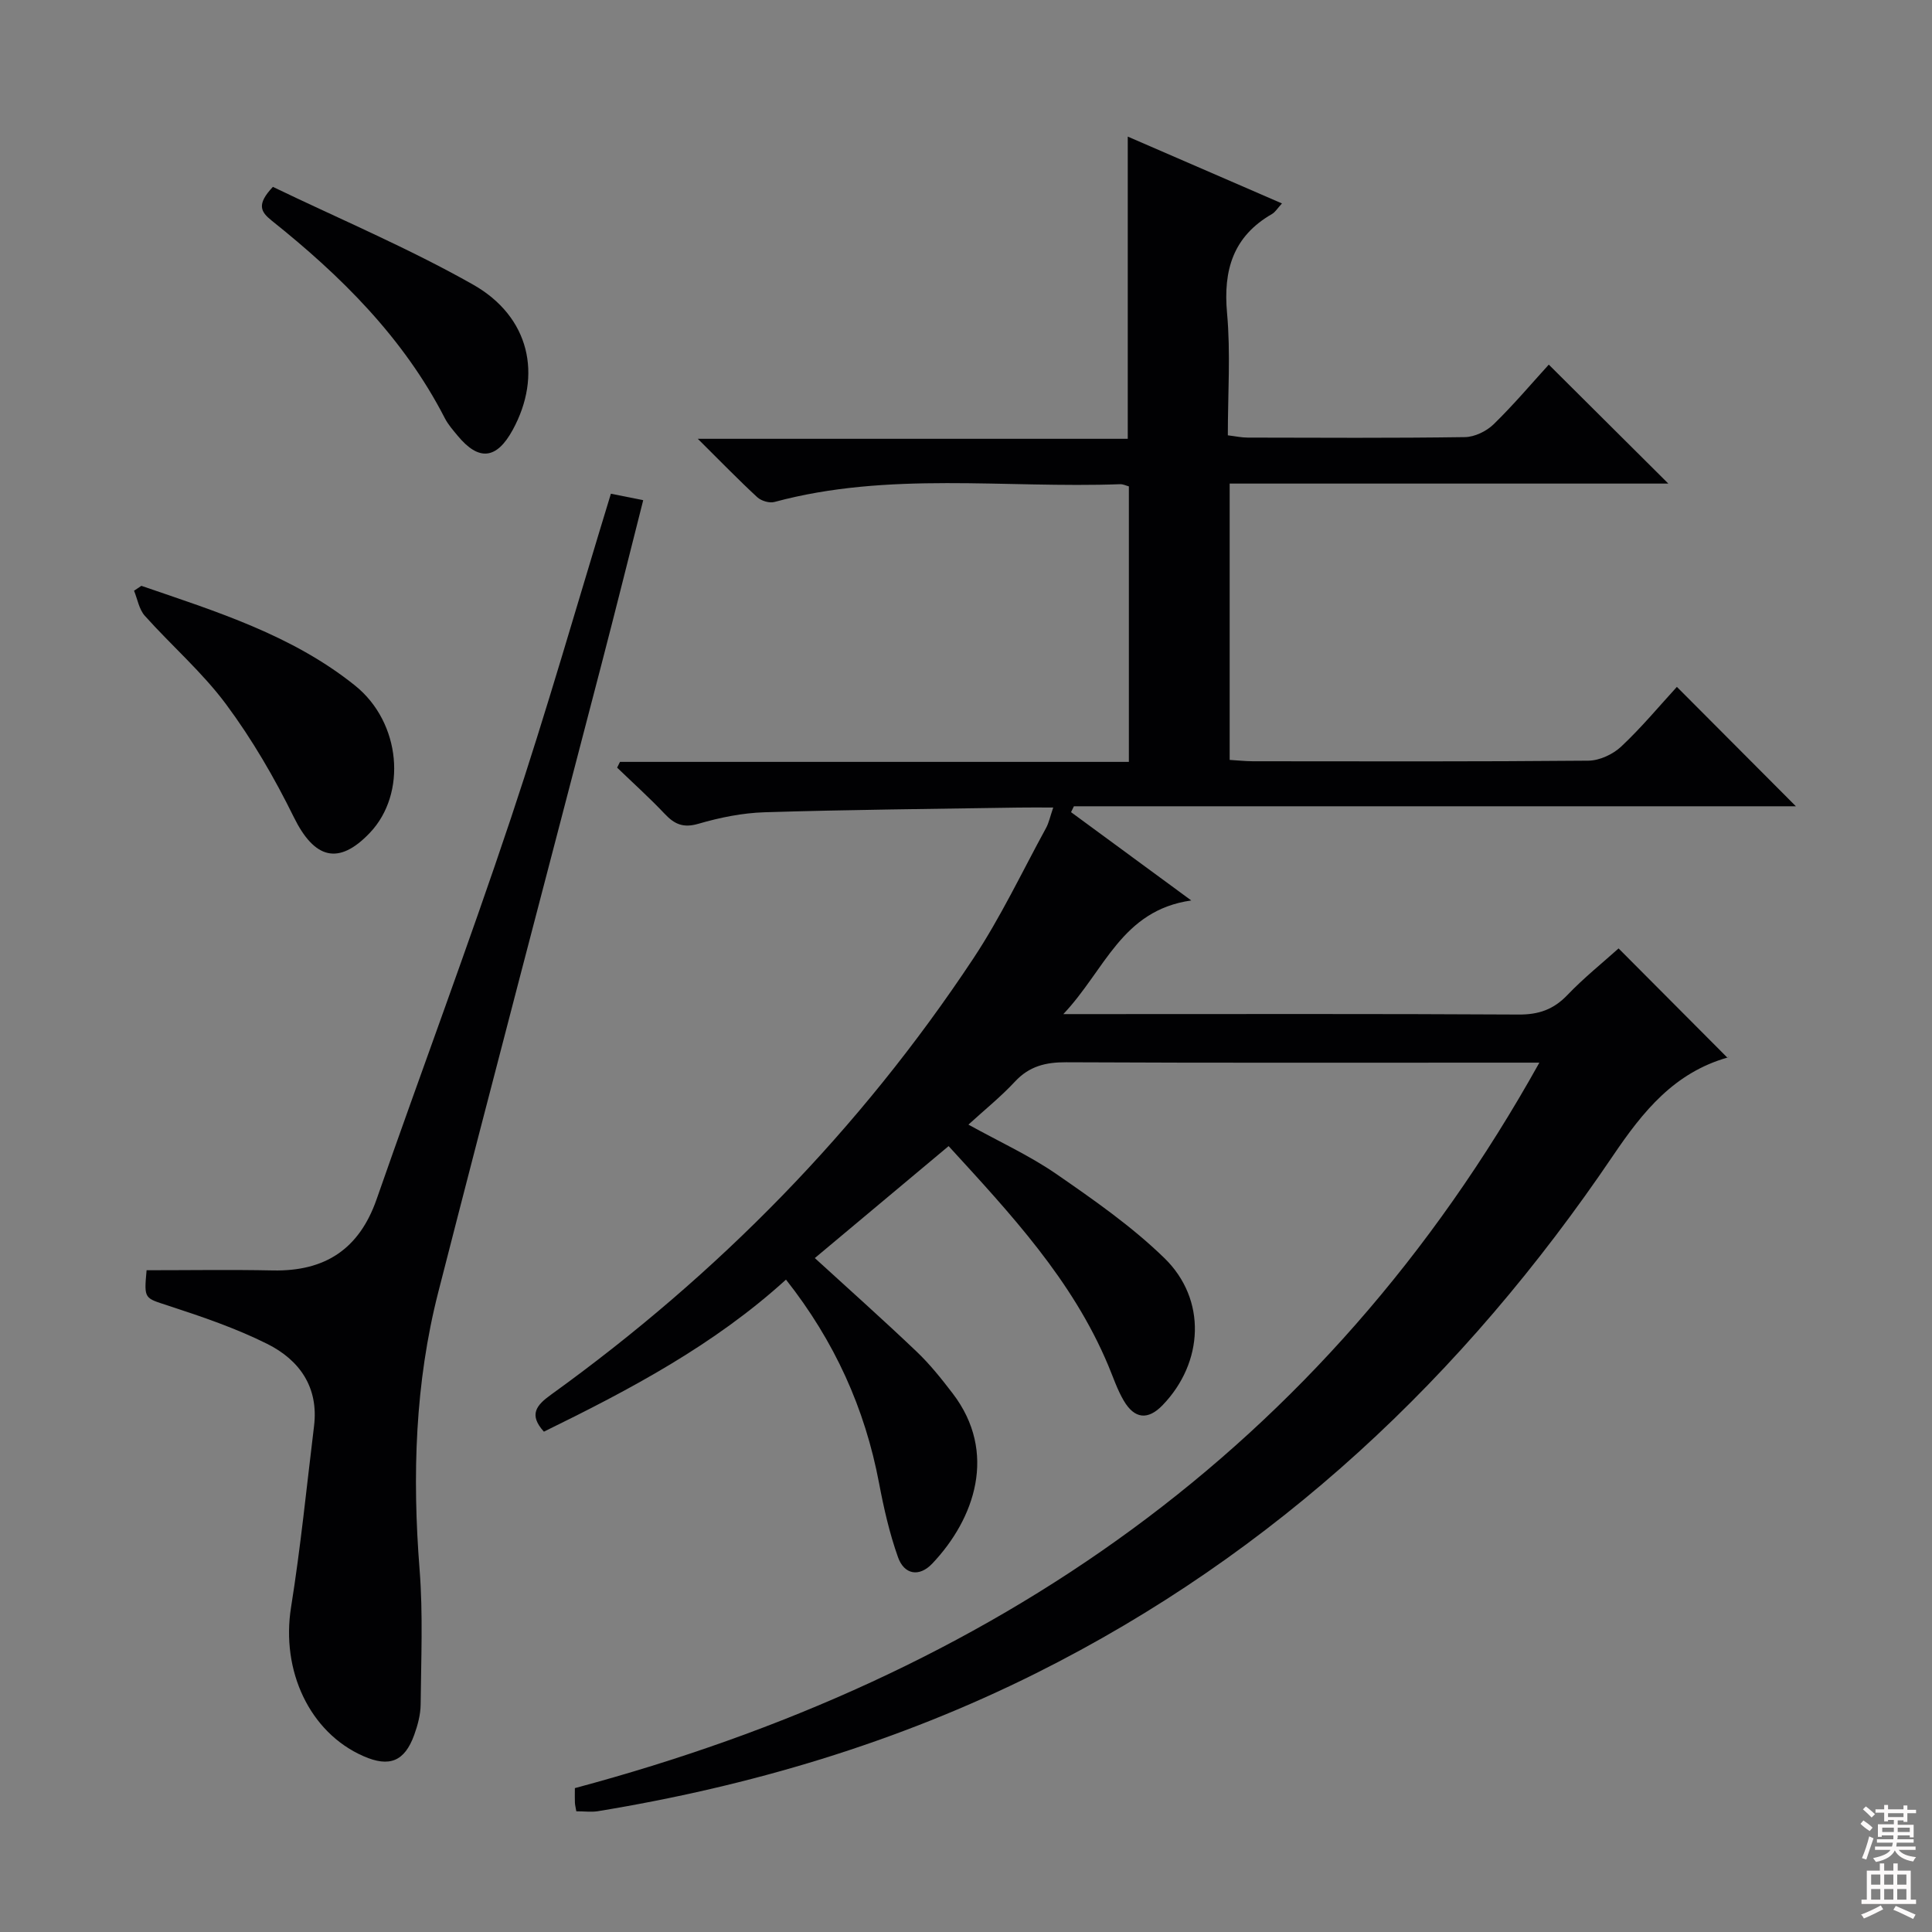 <svg enable-background="new 0 0 400 400" viewBox="0 0 400 400" xmlns="http://www.w3.org/2000/svg"><rect x="0" y="0" width="400" height="400" fill="#808080" stroke="none"/><g fill="#010103"><path d="m119.32 375.01c-.14-.83-.27-1.3-.29-1.78-.04-.82-.01-1.65-.01-3.02 86.27-23.09 154.93-69.84 199.69-150.2-2.54 0-4.25 0-5.97 0-30.66 0-61.32.07-91.98-.08-4.25-.02-7.65.8-10.63 4.01-2.89 3.11-6.23 5.8-9.63 8.9 6.45 3.57 12.67 6.41 18.21 10.23 7.77 5.37 15.63 10.85 22.37 17.41 8.81 8.57 8.13 21.65-.39 30.46-3 3.1-5.78 2.88-8.03-.95-1.34-2.27-2.18-4.84-3.21-7.29-7.41-17.71-20.24-31.41-33.05-45.41-9.46 7.92-18.59 15.55-27.7 23.18 7.13 6.52 14.2 12.81 21.05 19.34 2.76 2.62 5.17 5.65 7.49 8.68 9.36 12.24 4.54 25.99-4.22 35.23-2.73 2.88-5.83 2.27-7.1-1.32-1.76-4.95-2.94-10.15-3.92-15.33-2.93-15.49-9.21-29.39-19.27-42.14-14.91 13.56-32.3 22.76-50.12 31.48-3.23-3.56-1.51-5.51 1.49-7.67 34.53-24.88 63.91-54.81 87.42-90.3 5.67-8.56 10.1-17.95 15.04-26.99.61-1.11.86-2.41 1.5-4.26-2.8 0-5.06-.03-7.33.01-17.48.28-34.96.43-52.42.97-4.6.14-9.27 1.09-13.7 2.38-3.11.91-4.93.13-6.96-2.02-3.15-3.33-6.57-6.41-9.88-9.6.2-.4.39-.79.59-1.19h105.36c0-19.36 0-38.1 0-57.04-.6-.16-1.21-.48-1.82-.45-23.87.87-47.97-2.7-71.57 3.68-1.04.28-2.72-.23-3.54-.98-3.88-3.58-7.56-7.38-12.32-12.1h89.02c0-21.03 0-41.4 0-62.57 10.57 4.58 21.09 9.14 31.93 13.84-.94 1.01-1.39 1.8-2.07 2.19-8.04 4.63-10.12 11.6-9.3 20.54.75 8.25.16 16.63.16 25.28 1.54.18 2.82.47 4.1.47 15 .03 30 .12 44.99-.1 2.01-.03 4.44-1.21 5.92-2.64 4.16-4.05 7.92-8.51 11.44-12.37 8.29 8.25 16.44 16.36 24.75 24.63-30.02 0-60.23 0-90.82 0v57.21c1.56.09 3.17.27 4.78.28 23.16.02 46.33.09 69.49-.12 2.3-.02 5.07-1.31 6.78-2.91 4.21-3.95 7.92-8.42 11.54-12.37 8.31 8.33 16.38 16.43 24.64 24.72-49.76 0-99.62 0-149.48 0-.2.41-.4.81-.59 1.22 7.98 5.86 15.95 11.71 24.89 18.28-14.44 2.05-17.85 14.42-26.49 23.53h6.77c29.16 0 58.32-.08 87.48.09 4.17.03 7.24-1.04 10.12-4.05 3.44-3.59 7.36-6.73 10.59-9.64 7.54 7.57 14.99 15.04 22.57 22.66.38-.55.25-.14.03-.08-11.05 3.15-17.49 11.07-23.76 20.34-30.84 45.59-69.84 82.36-119.45 107.15-28.75 14.36-59.19 23.4-90.84 28.58-1.31.18-2.67 0-4.34 0z"/><path d="m30.35 262.99c8.92 0 17.53-.14 26.13.04 10.76.22 17.87-4.36 21.49-14.73 9.18-26.32 18.97-52.44 27.8-78.87 7.41-22.17 13.81-44.68 20.71-67.21 2.08.42 4.14.83 6.69 1.34-2.91 11.48-5.7 22.69-8.61 33.87-11.27 43.35-22.71 86.67-33.81 130.06-4.83 18.85-5.41 38.06-3.88 57.45.73 9.27.31 18.64.22 27.96-.02 2.11-.61 4.29-1.33 6.29-1.99 5.51-5.14 6.76-10.5 4.41-11.2-4.91-17.1-17.74-15-30.84 1.99-12.44 3.23-25.01 4.76-37.52.98-8.05-3.03-13.68-9.71-17.01-6.49-3.24-13.45-5.61-20.36-7.87-5.05-1.66-5.16-1.3-4.6-7.37z"/><path d="m29.27 121.29c15.46 5.31 31.19 10.17 44.23 20.64 9.56 7.67 10.78 22.39 3.08 30.49-6.48 6.82-11.5 5.41-15.77-3.28-3.99-8.11-8.61-16.06-13.99-23.31-4.92-6.63-11.3-12.15-16.84-18.34-1.19-1.33-1.51-3.44-2.23-5.19.51-.34 1.02-.68 1.52-1.01z"/><path d="m56.5 38.69c13.84 6.67 28.07 12.67 41.42 20.22 11.79 6.67 14.4 18.81 8.23 30.1-3.34 6.11-7.02 6.5-11.4 1.2-.95-1.15-1.97-2.3-2.65-3.62-8.55-16.65-21.48-29.45-35.88-40.94-2.22-1.79-3.17-3.31.28-6.96z"/></g><path d="m385.2 377.6.6-.7c.6.4 1.3.9 1.9 1.5l-.6.7c-.8-.5-1.4-1-1.9-1.5zm.3 7.1c.6-1.4 1.1-2.9 1.5-4.5.3.1.6.3.9.4-.5 1.4-1 2.9-1.5 4.4zm.2-10.1.6-.6c.7.5 1.3 1.1 1.9 1.6l-.7.7c-.6-.6-1.2-1.2-1.8-1.7zm8.4-.8h.8v.9h1.8v.7h-1.8v1.8h-.8v-.3h-1.2v.9h3.3v2.6h-.8v-.4h-2.5c0 .3 0 .6-.1.8h3.4v.7h-3.5c0 .3-.1.6-.1.8h4v.7h-3.5c.7.9 1.9 1.3 3.6 1.5-.2.2-.4.5-.6.9-1.9-.3-3.2-1.1-3.8-2.3-.5 1.1-1.8 2-3.9 2.4-.2-.3-.4-.5-.6-.8 1.9-.4 3.1-.9 3.6-1.7h-3.2v-.7h3.5c.1-.2.1-.5.2-.8h-3.3v-.7h3.4c0-.2 0-.5 0-.8h-2.4v.3h-.8v-2.6h3.3v-.9h-1.2v.3h-.8v-1.8h-1.8v-.7h1.8v-.9h.8v.9h3.2zm-4.4 5.5h2.4c0-.3 0-.6 0-.9h-2.4zm1.2-3.1h3.2v-.8h-3.2zm4.4 2.2h-2.4v.9h2.5v-.9z" fill="#fcfafa"/><path d="m389.2 385.8h.9v1.5h1.9v-1.5h.9v1.5h2.7v6h1.1v.9h-11.3v-.9h1.1v-6h2.7zm.2 8.7.5.8c-1.2.6-2.5 1.3-4 1.9-.2-.3-.3-.6-.6-.8 1.6-.6 3-1.3 4.1-1.9zm-2-4.3h1.9v-2.1h-1.9zm0 3.1h1.9v-2.2h-1.9zm2.7-3.1h1.9v-2.1h-1.9zm0 3.1h1.9v-2.2h-1.9zm2.4 1.3c1.4.6 2.7 1.2 4.1 1.8l-.5.9c-1.5-.7-2.8-1.4-4.1-1.9zm2.2-6.5h-1.9v2.1h1.9zm-1.9 5.2h1.9v-2.2h-1.9z" fill="#fcfafa"/></svg>